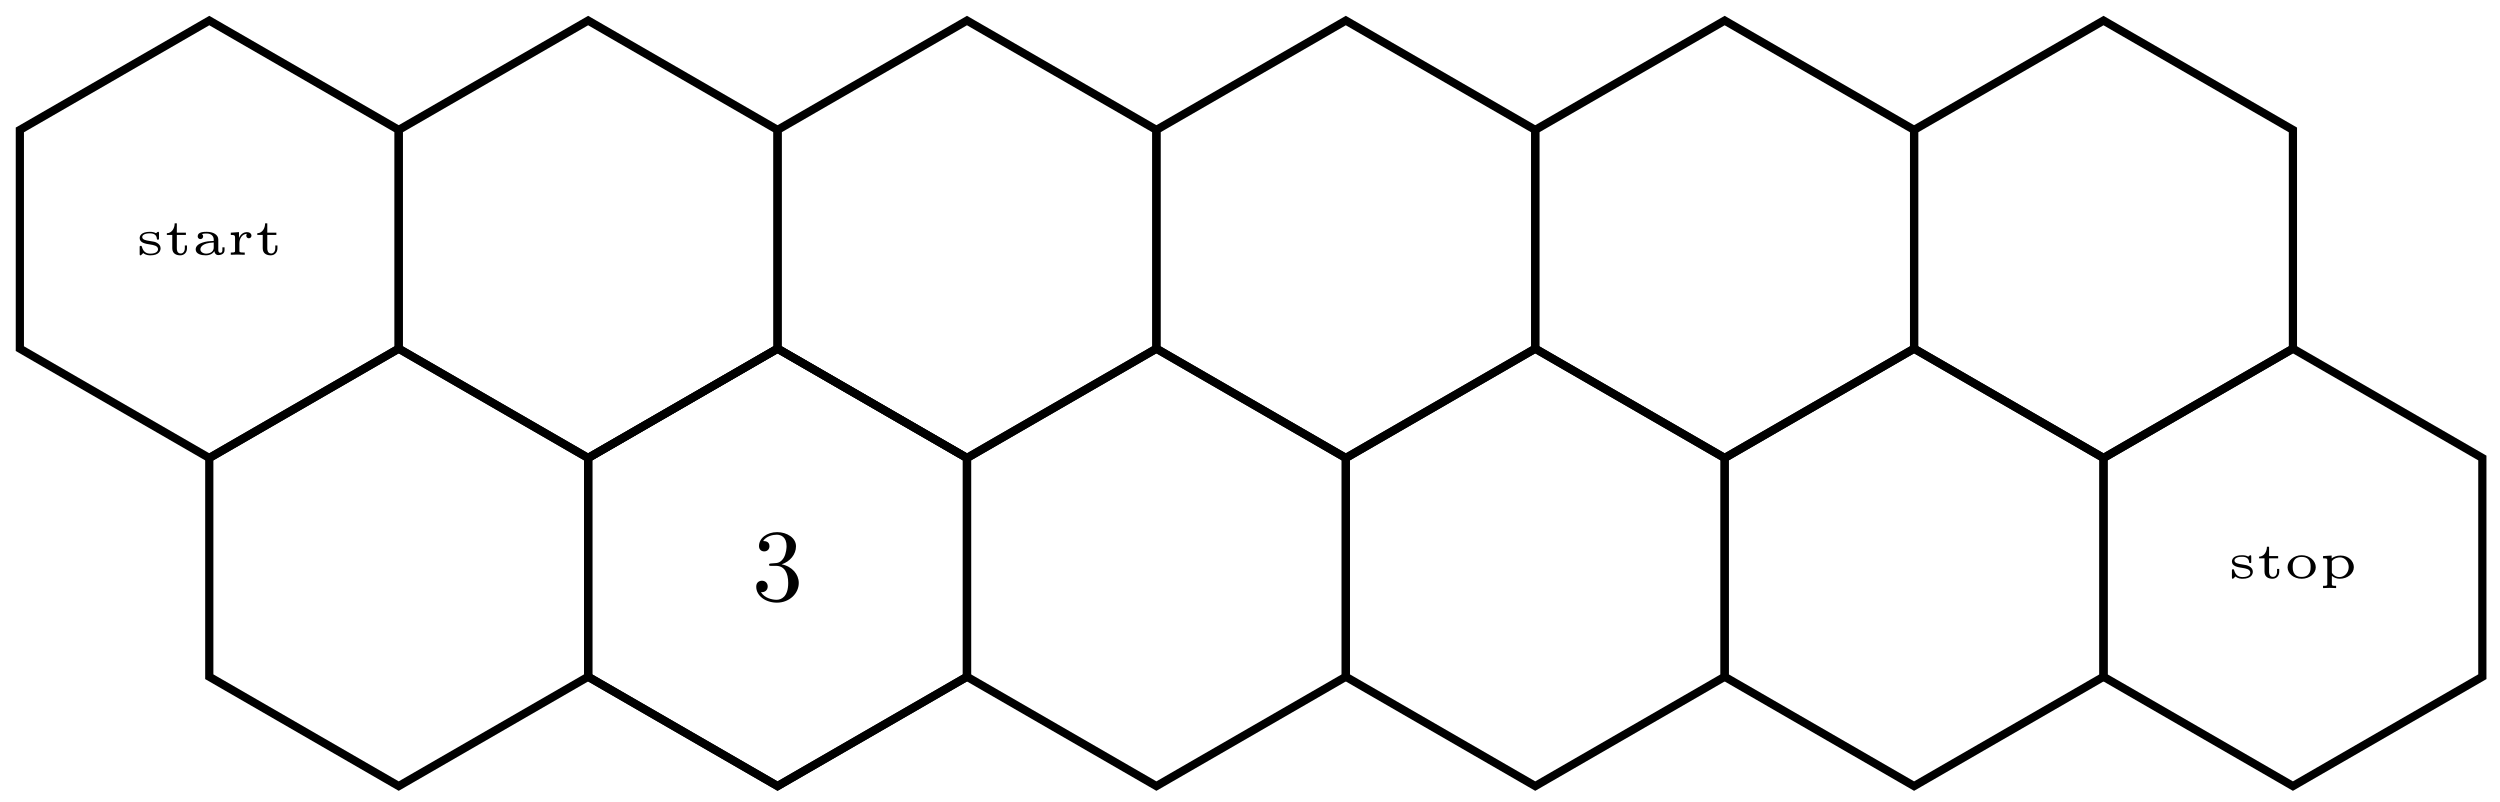<svg xmlns="http://www.w3.org/2000/svg" xmlns:xlink="http://www.w3.org/1999/xlink" xmlns:inkscape="http://www.inkscape.org/namespaces/inkscape" version="1.1" width="243" height="78" viewBox="0 0 243 78">
<defs>
<path id="font_1_98" d="M.478 .126C.478 .171 .453 .204 .415 .228 .375 .253 .345 .257 .261 .27 .197 .28 .12 .292 .12 .345 .12 .38 .159 .418 .268 .418 .351 .418 .399 .385 .405 .316 .406 .301 .407 .295 .426 .295 .447 .295 .447 .302 .447 .323V.42C.447 .437 .447 .448 .431 .448 .426 .448 .422 .447 .414 .441 .41 .437 .392 .421 .388 .421 .388 .421 .385 .421 .379 .425 .356 .438 .319 .448 .269 .448 .104 .448 .07 .372 .07 .326 .07 .232 .186 .214 .278 .2 .336 .191 .428 .177 .428 .109 .428 .074 .399 .022 .278 .022 .21 .022 .144 .047 .114 .153 .109 .171 .108 .174 .091 .174 .07 .174 .07 .166 .07 .145V.017C.07 0 .07-.011 .086-.011 .094-.011 .095-.01 .114 .009L.14 .034C.19-.01 .253-.011 .278-.011 .445-.011 .478 .076 .478 .126Z"/>
<path id="font_1_105" d="M.444 .126V.181H.402V.129C.402 .054 .358 .025 .323 .025 .246 .025 .246 .105 .246 .126V.387H.423V.431H.246V.614H.204C.203 .52 .153 .423 .051 .42V.387H.157V.126C.157 .012 .251-.011 .313-.011 .388-.011 .444 .044 .444 .126V.126Z"/>
<path id="font_1_28" d="M.635 .09V.145H.593V.092C.593 .082 .593 .038 .553 .038 .513 .038 .513 .082 .513 .092V.297C.513 .393 .412 .448 .288 .448 .227 .448 .111 .445 .111 .36 .111 .323 .139 .306 .164 .306 .191 .306 .217 .325 .217 .359 .217 .383 .203 .398 .194 .404 .227 .415 .275 .415 .286 .415 .371 .415 .424 .368 .424 .296V.27C.327 .265 .273 .262 .196 .235 .13 .212 .072 .17 .072 .105 .072 .011 .188-.011 .268-.011 .345-.011 .405 .02 .436 .071 .44 .036 .463-.006 .514-.006 .521-.006 .635-.006 .635 .09V.09M.424 .142C.424 .032 .304 .022 .279 .022 .22 .022 .164 .053 .164 .105 .164 .138 .185 .23 .424 .24V.142Z"/>
<path id="font_1_96" d="M.479 .373C.479 .411 .443 .442 .39 .442 .34 .442 .276 .416 .237 .332H.236V.442L.076 .431V.387C.15 .387 .159 .38 .159 .331V.084C.159 .053 .159 .044 .094 .044H.076V0C.118 .003 .163 .004 .205 .004L.348 0V.044H.321C.244 .044 .244 .054 .244 .085V.224C.244 .317 .297 .407 .392 .409 .392 .409 .378 .395 .378 .373 .378 .337 .406 .322 .428 .322 .453 .322 .479 .339 .479 .373V.373Z"/>
<path id="font_2_106" d="M.457 .17C.457 .253 .394 .331 .29 .352 .372 .379 .43 .449 .43 .528 .43 .61 .342 .666 .246 .666 .145 .666 .069 .606 .069 .53 .069 .497 .091 .478 .12 .478 .151 .478 .171 .5 .171 .529 .171 .579 .124 .579 .109 .579 .14 .628 .206 .641 .242 .641 .283 .641 .338 .619 .338 .529 .338 .517 .336 .459 .31 .415 .28 .367 .246 .364 .221 .363 .213 .362 .189 .36 .182 .36 .174 .359 .167 .358 .167 .348 .167 .337 .174 .337 .191 .337H.235C.317 .337 .354 .269 .354 .17 .354 .034 .285 .006 .241 .006 .198 .006 .123 .022 .088 .081 .123 .076 .154 .098 .154 .136 .154 .172 .127 .192 .098 .192 .074 .192 .042 .178 .042 .134 .042 .043 .135-.022 .244-.022 .366-.022 .457 .068 .457 .17Z"/>
<path id="font_1_81" d="M.615 .213C.615 .338 .497 .448 .34 .448 .183 .448 .065 .338 .065 .213 .065 .093 .184-.011 .34-.011 .497-.011 .615 .093 .615 .213M.515 .223C.515 .174 .515 .025 .34 .025 .165 .025 .165 .174 .165 .223 .165 .268 .165 .415 .34 .415 .515 .415 .515 .268 .515 .223Z"/>
<path id="font_1_84" d="M.677 .216C.677 .336 .567 .442 .419 .442 .34 .442 .278 .414 .244 .385V.442L.076 .431V.387C.148 .387 .159 .387 .159 .344V-.11C.159-.14 .159-.149 .094-.149H.076V-.193C.119-.19 .161-.189 .204-.189 .246-.189 .289-.19 .331-.193V-.149H.313C.248-.149 .248-.14 .248-.11V.046C.291 .008 .345-.011 .402-.011 .554-.011 .677 .091 .677 .216V.216M.577 .216C.577 .107 .494 .022 .395 .022 .35 .022 .297 .041 .262 .086 .248 .103 .248 .105 .248 .124V.332C.291 .393 .367 .406 .407 .406 .506 .406 .577 .317 .577 .216V.216Z"/>
</defs>
<path transform="matrix(1,0,0,-1,38.754,-8.632)" stroke-width=".797" stroke-linecap="butt" stroke-miterlimit="10" stroke-linejoin="miter" fill="none" stroke="#000000" d="M-18.412-10.63 0-21.26V-42.52L-18.412-53.15-36.824-42.52V-21.26Z"/>
<path transform="matrix(1,0,0,-1,38.754,-8.632)" stroke-width=".399" stroke-linecap="butt" stroke-miterlimit="10" stroke-linejoin="miter" fill="none" stroke="#000000" d="M-18.412-31.89"/>
<use data-text="s" xlink:href="#font_1_98" transform="matrix(4.981,0,0,-4.982,13.228,24.764)"/>
<use data-text="t" xlink:href="#font_1_105" transform="matrix(4.981,0,0,-4.982,15.963,24.764)"/>
<use data-text="a" xlink:href="#font_1_28" transform="matrix(4.981,0,0,-4.982,18.663,24.764)"/>
<use data-text="r" xlink:href="#font_1_96" transform="matrix(4.981,0,0,-4.982,22.055,24.764)"/>
<use data-text="t" xlink:href="#font_1_105" transform="matrix(4.981,0,0,-4.982,24.755,24.764)"/>
<path transform="matrix(1,0,0,-1,38.754,-8.632)" stroke-width=".797" stroke-linecap="butt" stroke-miterlimit="10" stroke-linejoin="miter" fill="none" stroke="#000000" d="M36.824-42.52 55.236-53.15V-74.41L36.824-85.04 18.412-74.41V-53.15Z"/>
<path transform="matrix(1,0,0,-1,38.754,-8.632)" stroke-width=".399" stroke-linecap="butt" stroke-miterlimit="10" stroke-linejoin="miter" fill="none" stroke="#000000" d="M36.824-63.78"/>
<use data-text="3" xlink:href="#font_2_106" transform="matrix(9.963,0,0,-9.963,73.087,58.359)"/>
<path transform="matrix(1,0,0,-1,38.754,-8.632)" stroke-width=".797" stroke-linecap="butt" stroke-miterlimit="10" stroke-linejoin="miter" fill="none" stroke="#000000" d="M18.412-10.63 36.824-21.26V-42.52L18.412-53.15 0-42.52V-21.26Z"/>
<path transform="matrix(1,0,0,-1,38.754,-8.632)" stroke-width=".399" stroke-linecap="butt" stroke-miterlimit="10" stroke-linejoin="miter" fill="none" stroke="#000000" d="M18.412-31.89"/>
<path transform="matrix(1,0,0,-1,38.754,-8.632)" stroke-width=".797" stroke-linecap="butt" stroke-miterlimit="10" stroke-linejoin="miter" fill="none" stroke="#000000" d="M0-42.52 18.412-53.15V-74.41L0-85.04-18.412-74.41V-53.15Z"/>
<path transform="matrix(1,0,0,-1,38.754,-8.632)" stroke-width=".399" stroke-linecap="butt" stroke-miterlimit="10" stroke-linejoin="miter" fill="none" stroke="#000000" d="M0-63.78"/>
<path transform="matrix(1,0,0,-1,38.754,-8.632)" stroke-width=".797" stroke-linecap="butt" stroke-miterlimit="10" stroke-linejoin="miter" fill="none" stroke="#000000" d="M55.236-10.63 73.647-21.26V-42.52L55.236-53.15 36.824-42.52V-21.26Z"/>
<path transform="matrix(1,0,0,-1,38.754,-8.632)" stroke-width=".399" stroke-linecap="butt" stroke-miterlimit="10" stroke-linejoin="miter" fill="none" stroke="#000000" d="M55.236-31.89"/>
<path transform="matrix(1,0,0,-1,38.754,-8.632)" stroke-width=".797" stroke-linecap="butt" stroke-miterlimit="10" stroke-linejoin="miter" fill="none" stroke="#000000" d="M36.824-42.52 55.236-53.15V-74.41L36.824-85.04 18.412-74.41V-53.15Z"/>
<path transform="matrix(1,0,0,-1,38.754,-8.632)" stroke-width=".399" stroke-linecap="butt" stroke-miterlimit="10" stroke-linejoin="miter" fill="none" stroke="#000000" d="M36.824-63.78"/>
<path transform="matrix(1,0,0,-1,38.754,-8.632)" stroke-width=".797" stroke-linecap="butt" stroke-miterlimit="10" stroke-linejoin="miter" fill="none" stroke="#000000" d="M92.059-10.63 110.471-21.26V-42.52L92.059-53.15 73.647-42.52V-21.26Z"/>
<path transform="matrix(1,0,0,-1,38.754,-8.632)" stroke-width=".399" stroke-linecap="butt" stroke-miterlimit="10" stroke-linejoin="miter" fill="none" stroke="#000000" d="M92.059-31.89"/>
<path transform="matrix(1,0,0,-1,38.754,-8.632)" stroke-width=".797" stroke-linecap="butt" stroke-miterlimit="10" stroke-linejoin="miter" fill="none" stroke="#000000" d="M73.647-42.52 92.059-53.15V-74.41L73.647-85.04 55.236-74.41V-53.15Z"/>
<path transform="matrix(1,0,0,-1,38.754,-8.632)" stroke-width=".399" stroke-linecap="butt" stroke-miterlimit="10" stroke-linejoin="miter" fill="none" stroke="#000000" d="M73.647-63.78"/>
<path transform="matrix(1,0,0,-1,38.754,-8.632)" stroke-width=".797" stroke-linecap="butt" stroke-miterlimit="10" stroke-linejoin="miter" fill="none" stroke="#000000" d="M128.883-10.63 147.295-21.26V-42.52L128.883-53.15 110.471-42.52V-21.26Z"/>
<path transform="matrix(1,0,0,-1,38.754,-8.632)" stroke-width=".399" stroke-linecap="butt" stroke-miterlimit="10" stroke-linejoin="miter" fill="none" stroke="#000000" d="M128.883-31.89"/>
<path transform="matrix(1,0,0,-1,38.754,-8.632)" stroke-width=".797" stroke-linecap="butt" stroke-miterlimit="10" stroke-linejoin="miter" fill="none" stroke="#000000" d="M110.471-42.52 128.883-53.15V-74.41L110.471-85.04 92.059-74.41V-53.15Z"/>
<path transform="matrix(1,0,0,-1,38.754,-8.632)" stroke-width=".399" stroke-linecap="butt" stroke-miterlimit="10" stroke-linejoin="miter" fill="none" stroke="#000000" d="M110.471-63.78"/>
<path transform="matrix(1,0,0,-1,38.754,-8.632)" stroke-width=".797" stroke-linecap="butt" stroke-miterlimit="10" stroke-linejoin="miter" fill="none" stroke="#000000" d="M165.707-10.63 184.118-21.26V-42.52L165.707-53.15 147.295-42.52V-21.26Z"/>
<path transform="matrix(1,0,0,-1,38.754,-8.632)" stroke-width=".399" stroke-linecap="butt" stroke-miterlimit="10" stroke-linejoin="miter" fill="none" stroke="#000000" d="M165.707-31.89"/>
<path transform="matrix(1,0,0,-1,38.754,-8.632)" stroke-width=".797" stroke-linecap="butt" stroke-miterlimit="10" stroke-linejoin="miter" fill="none" stroke="#000000" d="M147.295-42.52 165.707-53.15V-74.41L147.295-85.04 128.883-74.41V-53.15Z"/>
<path transform="matrix(1,0,0,-1,38.754,-8.632)" stroke-width=".399" stroke-linecap="butt" stroke-miterlimit="10" stroke-linejoin="miter" fill="none" stroke="#000000" d="M147.295-63.78"/>
<path transform="matrix(1,0,0,-1,38.754,-8.632)" stroke-width=".797" stroke-linecap="butt" stroke-miterlimit="10" stroke-linejoin="miter" fill="none" stroke="#000000" d="M184.118-42.52 202.53-53.15V-74.41L184.118-85.04 165.707-74.41V-53.15Z"/>
<path transform="matrix(1,0,0,-1,38.754,-8.632)" stroke-width=".399" stroke-linecap="butt" stroke-miterlimit="10" stroke-linejoin="miter" fill="none" stroke="#000000" d="M184.118-63.78"/>
<use data-text="s" xlink:href="#font_1_98" transform="matrix(4.981,0,0,-4.982,216.594,56.2)"/>
<use data-text="t" xlink:href="#font_1_105" transform="matrix(4.981,0,0,-4.982,219.329,56.2)"/>
<use data-text="o" xlink:href="#font_1_81" transform="matrix(4.981,0,0,-4.982,222.029,56.2)"/>
<use data-text="p" xlink:href="#font_1_84" transform="matrix(4.981,0,0,-4.982,225.421,56.2)"/>
</svg>
